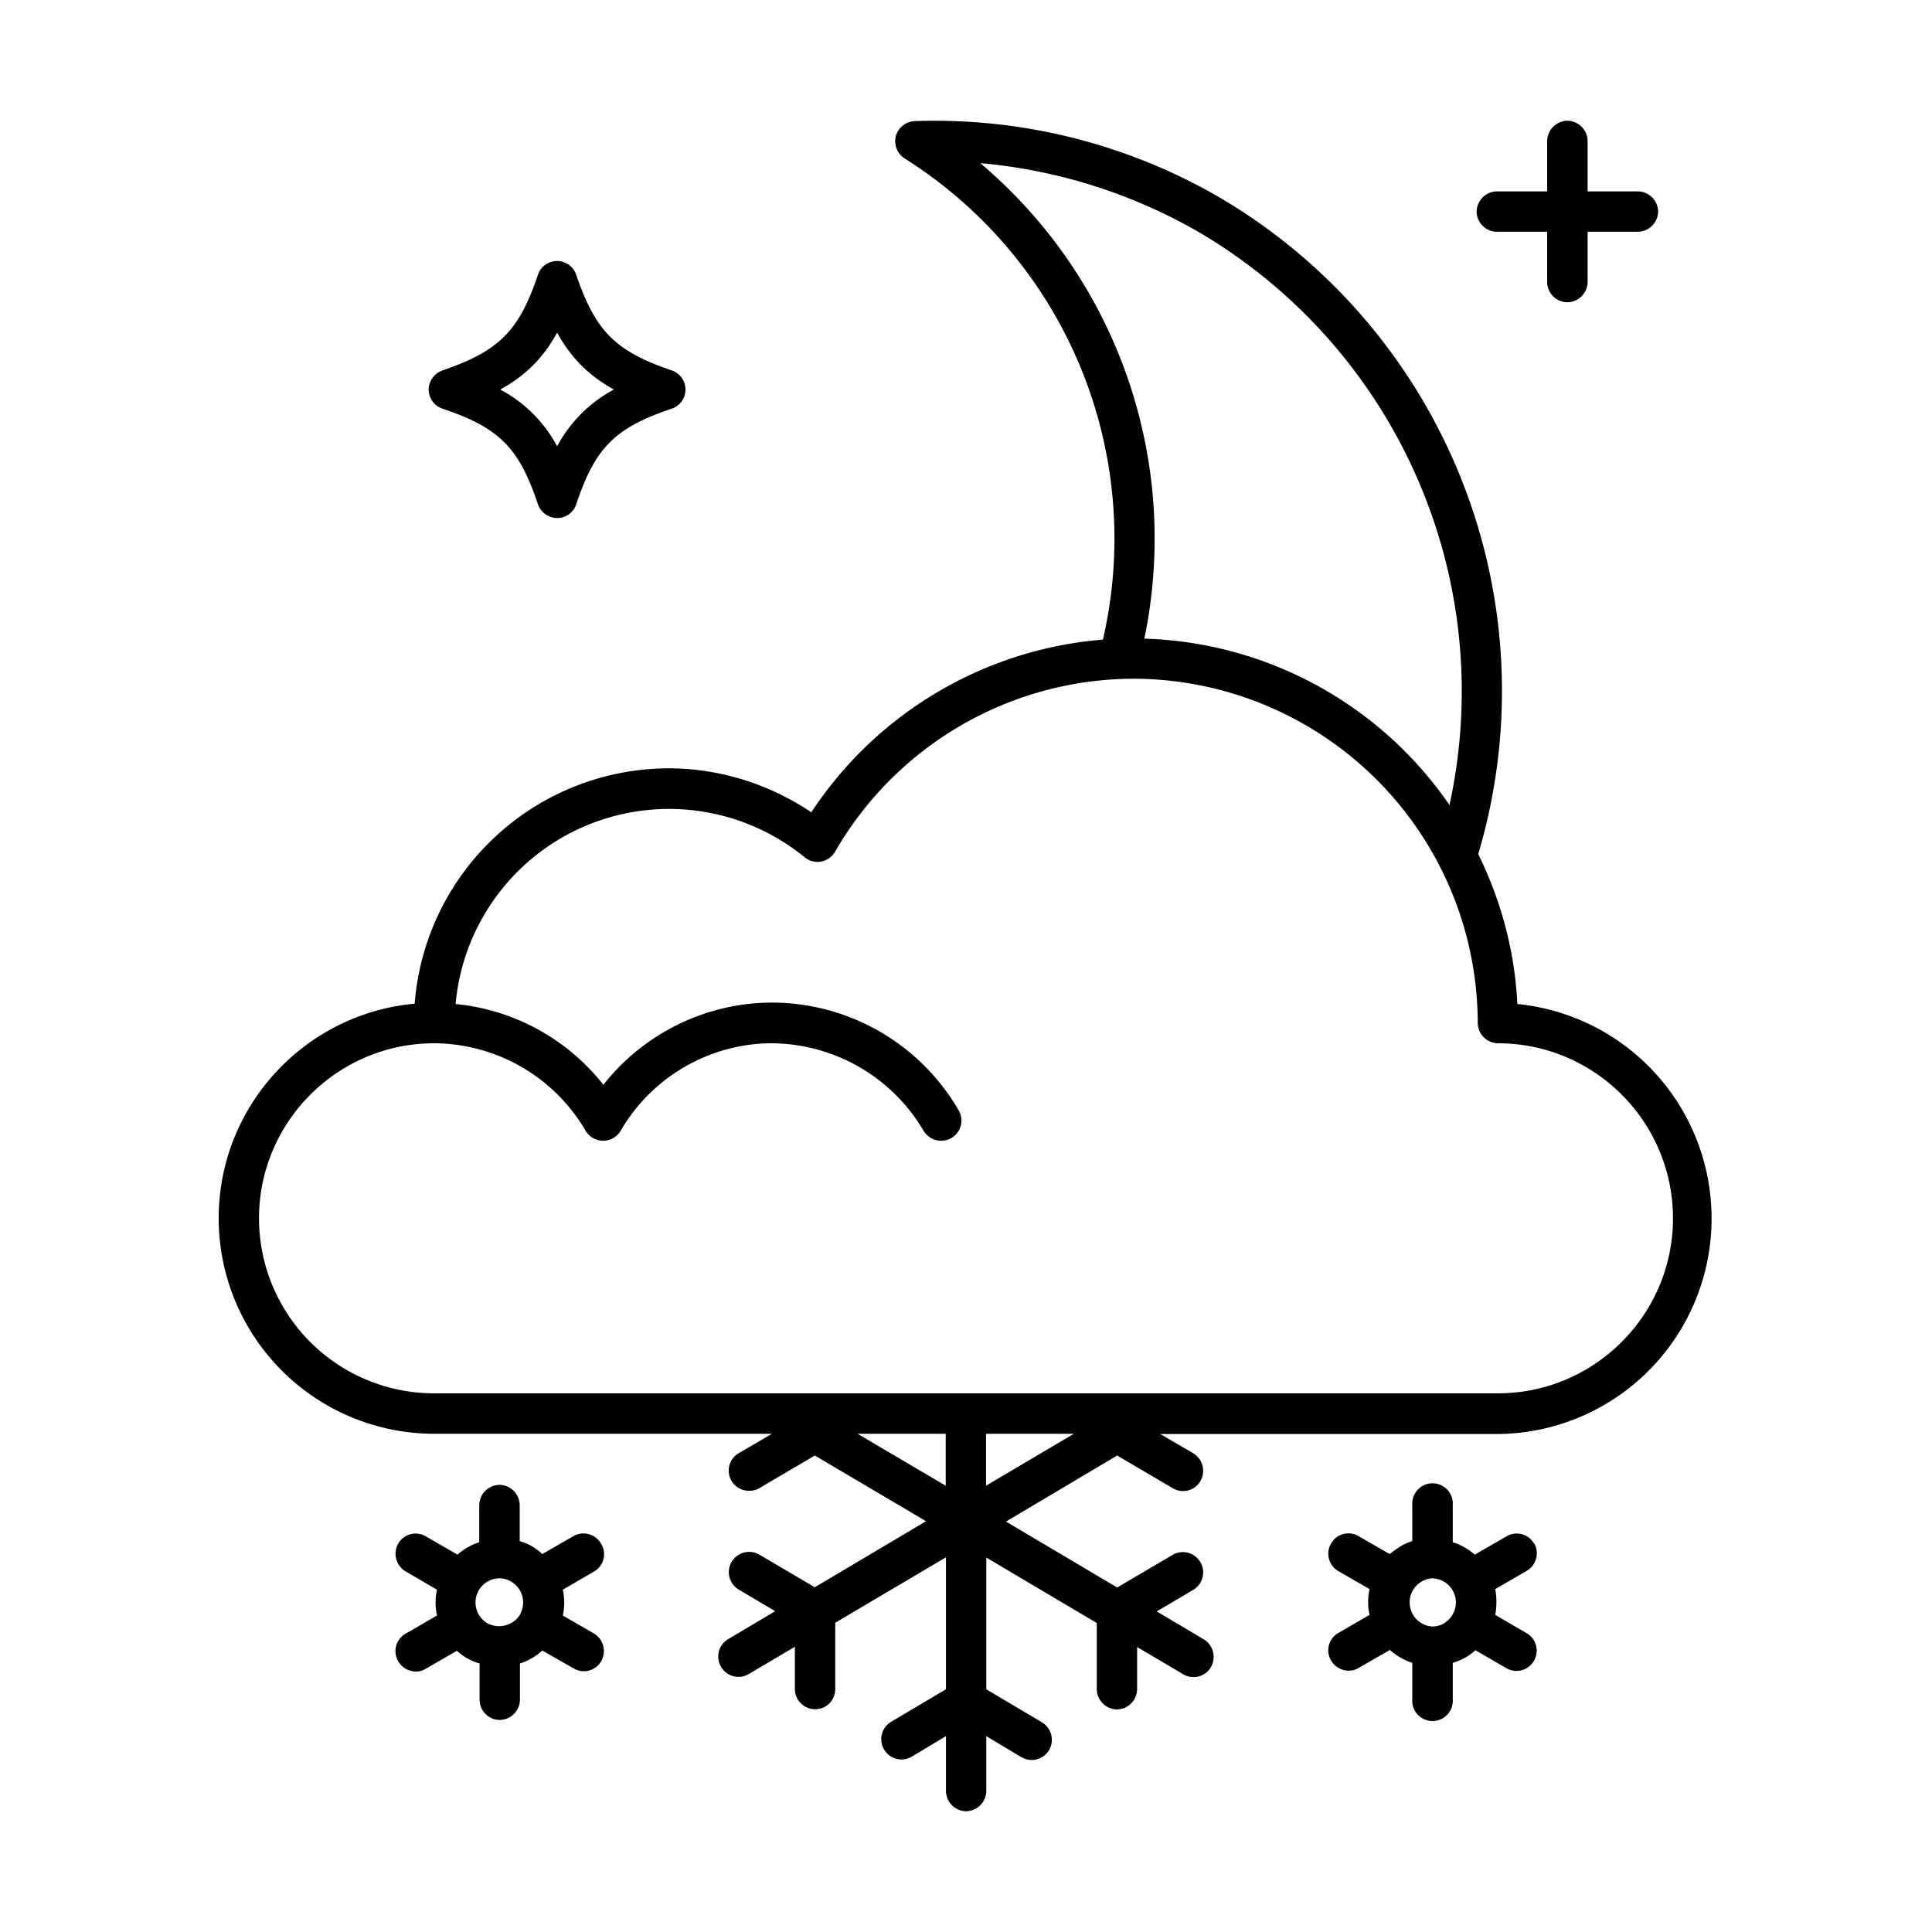 <svg id="strib-weather-night-snowy-lg" viewBox="0 0 16 16" width="16" height="16" fill="currentcolor" class="strib-icon strib-weather-night-snowy-lg" xmlns="http://www.w3.org/2000/svg">
  <path d="M12.242 7.073c.186.379.302.796.324 1.239l.002.003a1.785 1.785 0 0 1-.163 3.561H9.609l.274.16a.17.17 0 0 1 .058.23.166.166 0 0 1-.23.058l-.459-.27-.921.547.921.546.459-.27a.168.168 0 1 1 .17.29l-.301.178.39.232a.17.17 0 0 1 .058.23.167.167 0 0 1-.23.058l-.381-.225v.35a.17.17 0 0 1-.167.167.17.17 0 0 1-.167-.167v-.549l-.915-.542v1.091l.462.274a.17.17 0 0 1 .058.23.17.17 0 0 1-.145.082.2.2 0 0 1-.085-.024l-.29-.174v.455a.17.17 0 0 1-.167.167.17.17 0 0 1-.167-.167v-.455l-.29.174a.168.168 0 0 1-.172-.288l.462-.274v-1.093l-.917.542v.549a.165.165 0 0 1-.167.167.167.167 0 0 1-.167-.167v-.35l-.381.225a.167.167 0 0 1-.23-.058.167.167 0 0 1 .058-.23l.39-.232-.301-.178a.168.168 0 0 1 .17-.29l.459.27.921-.547-.921-.544-.459.27a.16.16 0 0 1-.085.022.167.167 0 0 1-.085-.312l.274-.16H3.595a1.786 1.786 0 0 1-1.784-1.784c0-.93.713-1.695 1.623-1.778a2.114 2.114 0 0 1 2.103-1.949c.421 0 .834.13 1.182.364a3.2 3.2 0 0 1 2.415-1.43 3.72 3.72 0 0 0-1.641-3.984.17.17 0 0 1-.074-.186.17.17 0 0 1 .156-.124 4.7 4.7 0 0 1 2.511.624 4.74 4.74 0 0 1 2.156 5.446M8.118 1.351a4.07 4.07 0 0 1 1.359 3.938 3.18 3.18 0 0 1 2.527 1.378 4.41 4.41 0 0 0-2.085-4.75 4.4 4.4 0 0 0-1.801-.566m-.286 10.523h-.73l.73.43zm.334 0v.43l.727-.43zm-4.571-.335h8.81c.799 0 1.45-.651 1.45-1.449 0-.799-.649-1.45-1.45-1.45a.17.17 0 0 1-.167-.167 2.856 2.856 0 0 0-2.852-2.852 2.86 2.86 0 0 0-2.471 1.434.168.168 0 0 1-.252.044 1.775 1.775 0 0 0-2.89 1.216c.482.046.926.29 1.224.669.335-.426.85-.681 1.399-.681a1.79 1.79 0 0 1 1.543.892.167.167 0 0 1-.145.252.17.17 0 0 1-.145-.082 1.47 1.47 0 0 0-1.256-.725c-.513 0-.994.277-1.253.725a.17.17 0 0 1-.145.082.17.17 0 0 1-.145-.082 1.46 1.46 0 0 0-1.255-.725c-.799 0-1.45.651-1.45 1.45a1.45 1.45 0 0 0 1.45 1.449m8.801-9.62h.417v.417c0 .092.076.167.168.167a.17.17 0 0 0 .167-.167v-.417h.417a.17.17 0 0 0 .167-.167.17.17 0 0 0-.167-.167h-.417v-.417A.17.17 0 0 0 12.981 1a.17.17 0 0 0-.168.168v.417h-.417a.17.17 0 0 0-.167.167c0 .091.076.167.167.167M3.664 3.384c.47.159.633.321.791.792a.17.17 0 0 0 .159.114.165.165 0 0 0 .158-.114c.158-.471.321-.633.792-.792a.167.167 0 0 0 0-.316c-.471-.161-.631-.324-.792-.792a.167.167 0 0 0-.317 0c-.158.468-.323.631-.791.792a.17.17 0 0 0-.114.158c0 .071.047.136.114.158m.95-.629c.116.21.261.355.47.471a1.14 1.14 0 0 0-.47.47 1.14 1.14 0 0 0-.471-.47c.21-.116.355-.261.471-.471m.363 10.028a.167.167 0 0 0-.227-.062l-.259.149a.44.44 0 0 0-.187-.107v-.298a.17.17 0 0 0-.167-.168.17.17 0 0 0-.168.168v.307a.5.5 0 0 0-.18.103l-.263-.152a.167.167 0 0 0-.228.06.17.17 0 0 0 .06.23l.261.152a.5.5 0 0 0 0 .214l-.261.151a.166.166 0 0 0-.06.228.17.17 0 0 0 .145.085.15.15 0 0 0 .083-.023l.258-.149a.46.46 0 0 0 .188.105v.301c0 .091.075.167.167.167a.17.17 0 0 0 .167-.167v-.301a.5.5 0 0 0 .185-.107l.261.149a.166.166 0 0 0 .228-.062.17.17 0 0 0-.061-.228l-.258-.149a.5.5 0 0 0 0-.214l.258-.15a.165.165 0 0 0 .061-.227zm-.669.587a.206.206 0 0 1-.272.073.2.2 0 0 1 .098-.372q.055 0 .099.027a.2.2 0 0 1 .073.272zm8.169-.647a.165.165 0 0 1 .227.06v-.004c.047.08.02.183-.06.23l-.261.151a.6.6 0 0 1 0 .214l.261.152a.166.166 0 0 1 .06.227.166.166 0 0 1-.227.063l-.259-.15a.4.4 0 0 1-.089.065q-.047.025-.098.04v.301a.168.168 0 1 1-.335 0v-.301a.5.5 0 0 1-.185-.107l-.261.15a.16.16 0 0 1-.082.022.17.17 0 0 1-.145-.085.165.165 0 0 1 .06-.227l.259-.15a.5.5 0 0 1 0-.214l-.259-.149a.167.167 0 0 1-.06-.228.165.165 0 0 1 .227-.062l.259.149a1 1 0 0 1 .087-.062.4.4 0 0 1 .1-.045v-.298a.168.168 0 1 1 .335 0v.307a.5.5 0 0 1 .182.103zm-.616.747a.2.2 0 0 0 .1-.027h-.002a.2.2 0 0 0-.1-.372.2.2 0 0 0 .002.399"/>
</svg>